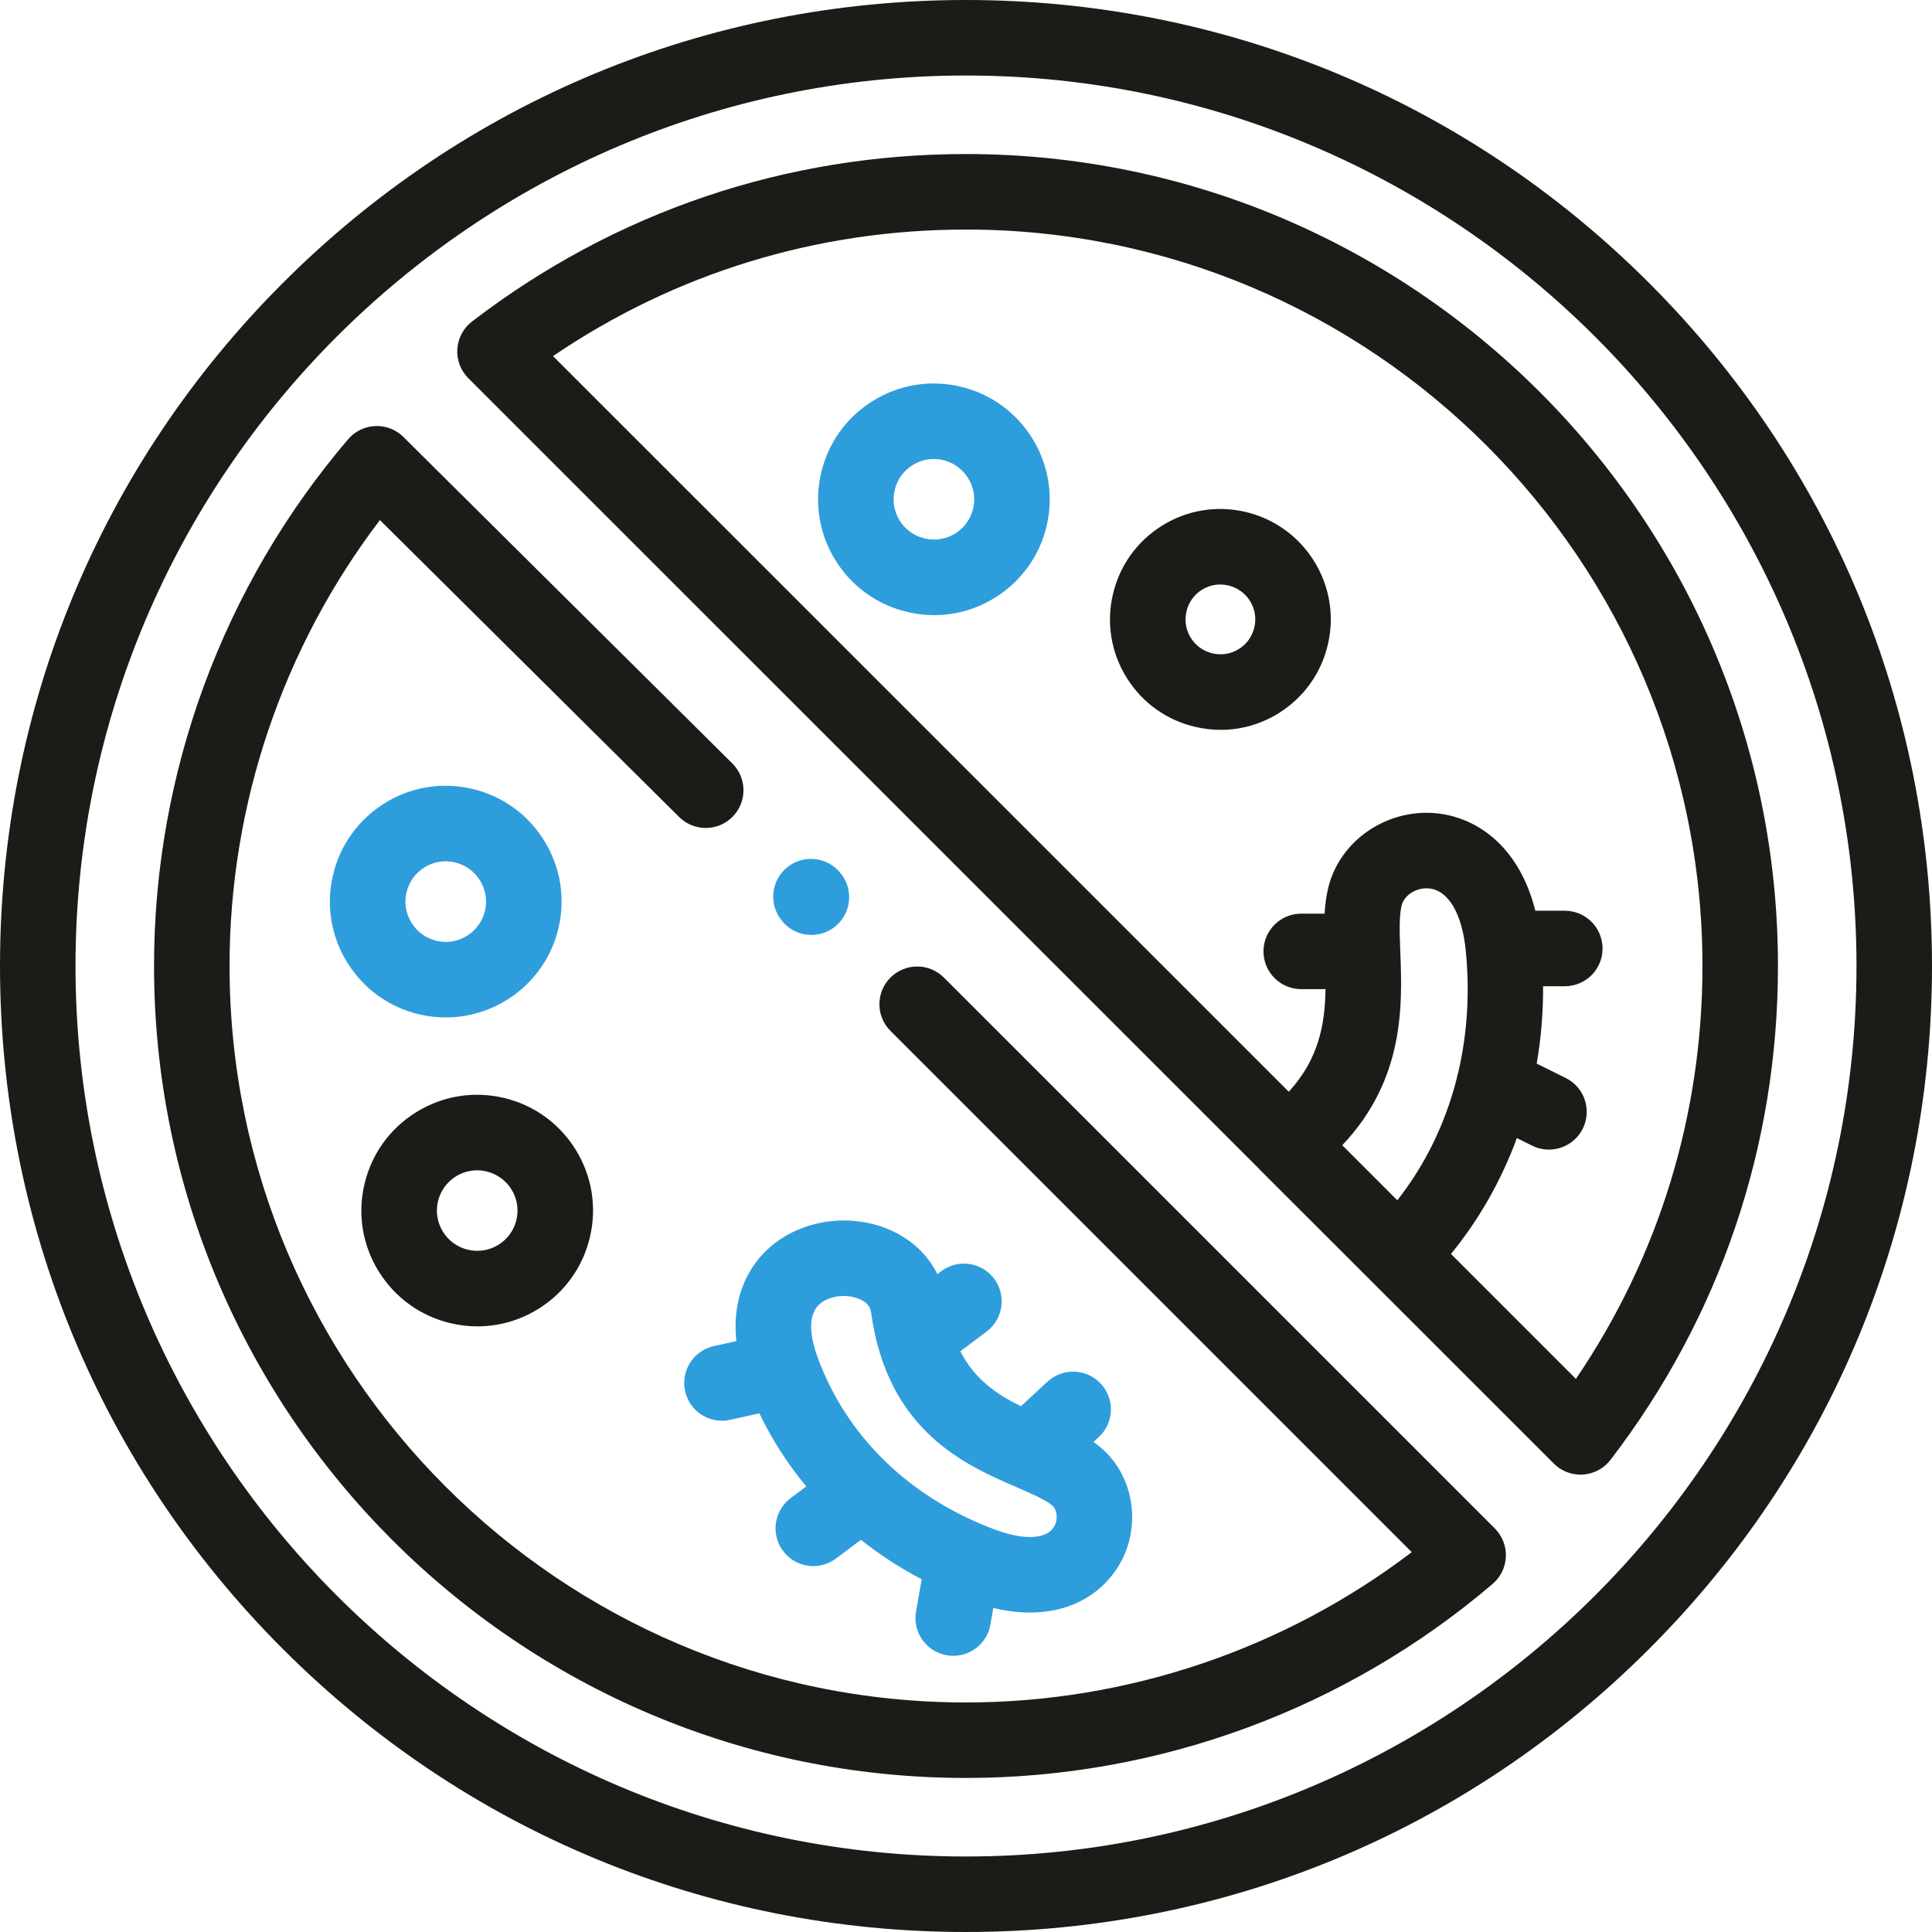 <svg id="icon-antibac" viewBox="0 0 48 48" fill="none" xmlns="http://www.w3.org/2000/svg">
<g clip-path="url(#clip0)">
<path d="M18.295 33.319L17.733 33.444C17.227 33.557 16.909 34.058 17.022 34.564C17.119 35.001 17.507 35.298 17.936 35.298C18.004 35.298 18.073 35.29 18.142 35.275L18.866 35.113C19.177 35.764 19.569 36.373 20.031 36.929L19.643 37.221C19.229 37.532 19.145 38.12 19.456 38.534C19.641 38.78 19.923 38.909 20.207 38.909C20.403 38.909 20.601 38.848 20.77 38.721L21.389 38.256C21.855 38.625 22.36 38.955 22.899 39.238L22.759 40.038C22.669 40.548 23.01 41.035 23.52 41.124C23.575 41.134 23.63 41.139 23.684 41.139C24.131 41.139 24.527 40.818 24.606 40.362L24.679 39.949C25.006 40.028 25.31 40.063 25.591 40.063C26.697 40.063 27.443 39.512 27.817 38.862C28.375 37.892 28.166 36.641 27.33 35.95C27.277 35.907 27.222 35.866 27.167 35.826L27.298 35.705C27.679 35.353 27.702 34.76 27.351 34.379C26.999 33.999 26.406 33.975 26.025 34.327L25.364 34.938C24.757 34.64 24.213 34.265 23.86 33.572L24.512 33.082C24.926 32.771 25.01 32.183 24.698 31.768C24.387 31.354 23.799 31.271 23.385 31.582L23.288 31.655C23.016 31.104 22.52 30.679 21.872 30.466C20.85 30.131 19.689 30.396 18.983 31.125C18.639 31.481 18.172 32.186 18.295 33.319ZM20.331 32.431C20.538 32.216 20.949 32.138 21.286 32.249C21.499 32.319 21.618 32.436 21.64 32.598C22.045 35.558 23.979 36.395 25.259 36.95C25.621 37.107 25.962 37.255 26.136 37.398C26.268 37.507 26.293 37.749 26.191 37.927C26.01 38.241 25.455 38.273 24.743 38.011C22.604 37.221 21.029 35.692 20.307 33.706C20.183 33.367 20.022 32.75 20.331 32.431Z" fill="#2E9DDC"/>
<path d="M23.45 24.287C23.084 23.921 22.49 23.921 22.124 24.287C21.757 24.653 21.757 25.247 22.124 25.613L35.074 38.563C31.899 40.978 28.005 42.297 23.999 42.297C13.91 42.297 5.703 34.088 5.703 23.998C5.703 19.988 7.023 16.093 9.439 12.921L16.873 20.298C17.24 20.663 17.834 20.661 18.199 20.294C18.564 19.926 18.562 19.332 18.194 18.967L10.023 10.857C9.838 10.673 9.585 10.574 9.323 10.585C9.062 10.596 8.818 10.715 8.649 10.913C5.539 14.556 3.827 19.203 3.827 23.998C3.827 35.123 12.876 44.173 23.999 44.173C28.791 44.173 33.438 42.461 37.084 39.352C37.283 39.182 37.402 38.937 37.413 38.675C37.423 38.414 37.324 38.16 37.139 37.975L23.45 24.287Z" fill="#1C1B17"/>
<path d="M40.97 7.029C36.447 2.507 30.435 0.011 24.038 0H23.96C17.557 0.011 11.539 2.511 7.016 7.042C2.491 11.573 0 17.595 0 23.998C0 30.409 2.496 36.437 7.029 40.97C11.562 45.503 17.588 48 23.998 48C30.402 48 36.424 45.508 40.956 40.983C45.488 36.459 47.989 30.442 48 24.038V23.96C47.989 17.564 45.493 11.551 40.97 7.029ZM46.124 24.037C46.103 36.216 36.178 46.124 23.998 46.124C11.8 46.124 1.876 36.199 1.876 23.998C1.876 11.821 11.784 1.897 23.962 1.876H24.037C36.196 1.897 46.103 11.804 46.124 23.962V24.037Z" fill="#1C1B17"/>
<path d="M23.998 3.827C19.519 3.827 15.275 5.265 11.727 7.988C11.513 8.152 11.38 8.401 11.362 8.671C11.344 8.94 11.444 9.204 11.635 9.396L31.301 29.059C31.307 29.066 31.312 29.073 31.318 29.079L33.587 31.346L38.604 36.362C38.781 36.539 39.02 36.637 39.268 36.637C39.288 36.637 39.309 36.636 39.329 36.635C39.599 36.617 39.848 36.484 40.012 36.27C42.734 32.722 44.173 28.478 44.173 23.998C44.173 12.876 35.123 3.827 23.998 3.827ZM33.348 28.453C34.91 26.806 34.839 24.95 34.791 23.665C34.79 23.658 34.79 23.651 34.79 23.643C34.79 23.642 34.79 23.639 34.79 23.637C34.79 23.623 34.788 23.61 34.788 23.597C34.772 23.16 34.759 22.752 34.823 22.496C34.887 22.239 35.186 22.049 35.491 22.072C35.984 22.11 36.332 22.7 36.42 23.652V23.654C36.519 24.694 36.451 25.701 36.229 26.647C36.213 26.698 36.199 26.749 36.191 26.8C35.909 27.909 35.414 28.931 34.716 29.821L33.348 28.453ZM39.153 34.258L36.049 31.154C36.751 30.296 37.301 29.323 37.686 28.275L38.067 28.464C38.201 28.53 38.343 28.561 38.483 28.561C38.828 28.561 39.16 28.37 39.324 28.04C39.554 27.576 39.365 27.013 38.901 26.783L38.179 26.425C38.287 25.799 38.341 25.155 38.338 24.503H38.877C39.395 24.503 39.815 24.084 39.815 23.566C39.815 23.047 39.395 22.627 38.877 22.627H38.145C37.727 20.966 36.623 20.277 35.633 20.201C34.419 20.109 33.288 20.9 33.003 22.043C32.95 22.256 32.922 22.475 32.909 22.699H32.329C31.811 22.699 31.391 23.119 31.391 23.637C31.391 24.155 31.811 24.575 32.329 24.575H32.932C32.92 25.445 32.763 26.314 32.019 27.124L13.74 8.847C16.771 6.787 20.296 5.703 23.998 5.703C34.088 5.703 42.297 13.91 42.297 23.998C42.297 27.701 41.213 31.226 39.153 34.258Z" fill="#1C1B17"/>
<path d="M11.199 32.876C11.419 32.928 11.642 32.953 11.862 32.953C12.391 32.953 12.911 32.807 13.372 32.521C14.025 32.117 14.482 31.482 14.657 30.734C14.833 29.986 14.706 29.215 14.301 28.561C13.895 27.908 13.26 27.451 12.513 27.276C11.765 27.101 10.993 27.227 10.34 27.632C9.686 28.037 9.23 28.672 9.055 29.421C8.879 30.169 9.006 30.94 9.412 31.593C9.817 32.245 10.452 32.7 11.199 32.876ZM10.881 29.849C10.942 29.588 11.101 29.367 11.329 29.226C11.489 29.127 11.669 29.076 11.854 29.076C11.93 29.076 12.007 29.085 12.084 29.103C12.344 29.164 12.565 29.323 12.707 29.55C12.848 29.778 12.892 30.046 12.831 30.306C12.705 30.842 12.165 31.176 11.628 31.05C11.09 30.924 10.755 30.385 10.881 29.849Z" fill="#1C1B17"/>
<path d="M13.519 20.884C13.114 20.231 12.479 19.774 11.731 19.599C10.983 19.424 10.211 19.549 9.559 19.954C8.905 20.36 8.448 20.995 8.273 21.744C8.097 22.491 8.224 23.263 8.629 23.916C9.035 24.57 9.67 25.026 10.417 25.202C10.638 25.253 10.857 25.278 11.075 25.278C12.38 25.278 13.565 24.382 13.876 23.057C14.051 22.309 13.925 21.538 13.519 20.884ZM12.049 22.628C11.923 23.166 11.383 23.501 10.846 23.375C10.586 23.314 10.365 23.155 10.224 22.927C10.083 22.7 10.039 22.432 10.099 22.172C10.161 21.911 10.319 21.69 10.547 21.549C10.707 21.45 10.888 21.398 11.072 21.398C11.149 21.398 11.226 21.408 11.302 21.426C11.562 21.486 11.783 21.646 11.925 21.873C12.066 22.101 12.11 22.369 12.049 22.628Z" fill="#2E9DDC"/>
<path d="M23.86 9.605C23.111 9.429 22.34 9.555 21.687 9.96C21.033 10.365 20.577 11.001 20.401 11.749C20.226 12.497 20.352 13.269 20.757 13.921C21.162 14.573 21.797 15.029 22.544 15.204C22.765 15.257 22.989 15.283 23.211 15.283C23.738 15.283 24.256 15.136 24.716 14.852C25.371 14.447 25.828 13.812 26.004 13.063C26.366 11.518 25.404 9.967 23.86 9.605ZM24.177 12.634C24.116 12.894 23.957 13.116 23.729 13.257C23.503 13.396 23.235 13.44 22.974 13.378C22.713 13.317 22.492 13.158 22.351 12.932C22.211 12.705 22.167 12.438 22.228 12.177C22.289 11.916 22.448 11.696 22.675 11.555C22.835 11.455 23.016 11.404 23.2 11.404C23.277 11.404 23.354 11.413 23.431 11.431C23.968 11.557 24.303 12.097 24.177 12.634Z" fill="#2E9DDC"/>
<path d="M30.947 12.719C30.234 12.551 29.497 12.671 28.874 13.058C28.251 13.445 27.817 14.051 27.651 14.762C27.483 15.475 27.603 16.212 27.99 16.835C28.377 17.458 28.982 17.893 29.693 18.058C29.904 18.108 30.116 18.133 30.327 18.133C30.831 18.133 31.326 17.993 31.765 17.721C32.387 17.335 32.822 16.73 32.99 16.016C33.337 14.545 32.42 13.066 30.947 12.719ZM31.164 15.586V15.586C31.111 15.813 30.973 16.005 30.777 16.126C30.581 16.248 30.349 16.285 30.122 16.232C29.897 16.179 29.706 16.042 29.584 15.846C29.462 15.649 29.424 15.417 29.478 15.19C29.53 14.965 29.667 14.774 29.863 14.652C30.002 14.566 30.159 14.522 30.318 14.522C30.384 14.522 30.451 14.53 30.517 14.545C30.743 14.599 30.935 14.736 31.057 14.933C31.179 15.129 31.217 15.361 31.164 15.586Z" fill="#1C1B17"/>
<path d="M20.16 23.228C20.365 23.228 20.572 23.161 20.745 23.023C21.15 22.699 21.215 22.108 20.892 21.704L20.881 21.691C20.557 21.286 19.967 21.221 19.562 21.544C19.158 21.868 19.092 22.458 19.416 22.863L19.427 22.876C19.612 23.108 19.884 23.228 20.16 23.228Z" fill="#2E9DDC"/>
</g>
<defs>
<clipPath id="clip0">
<rect width="48" height="48" fill="white"/>
</clipPath>
</defs>
</svg>
